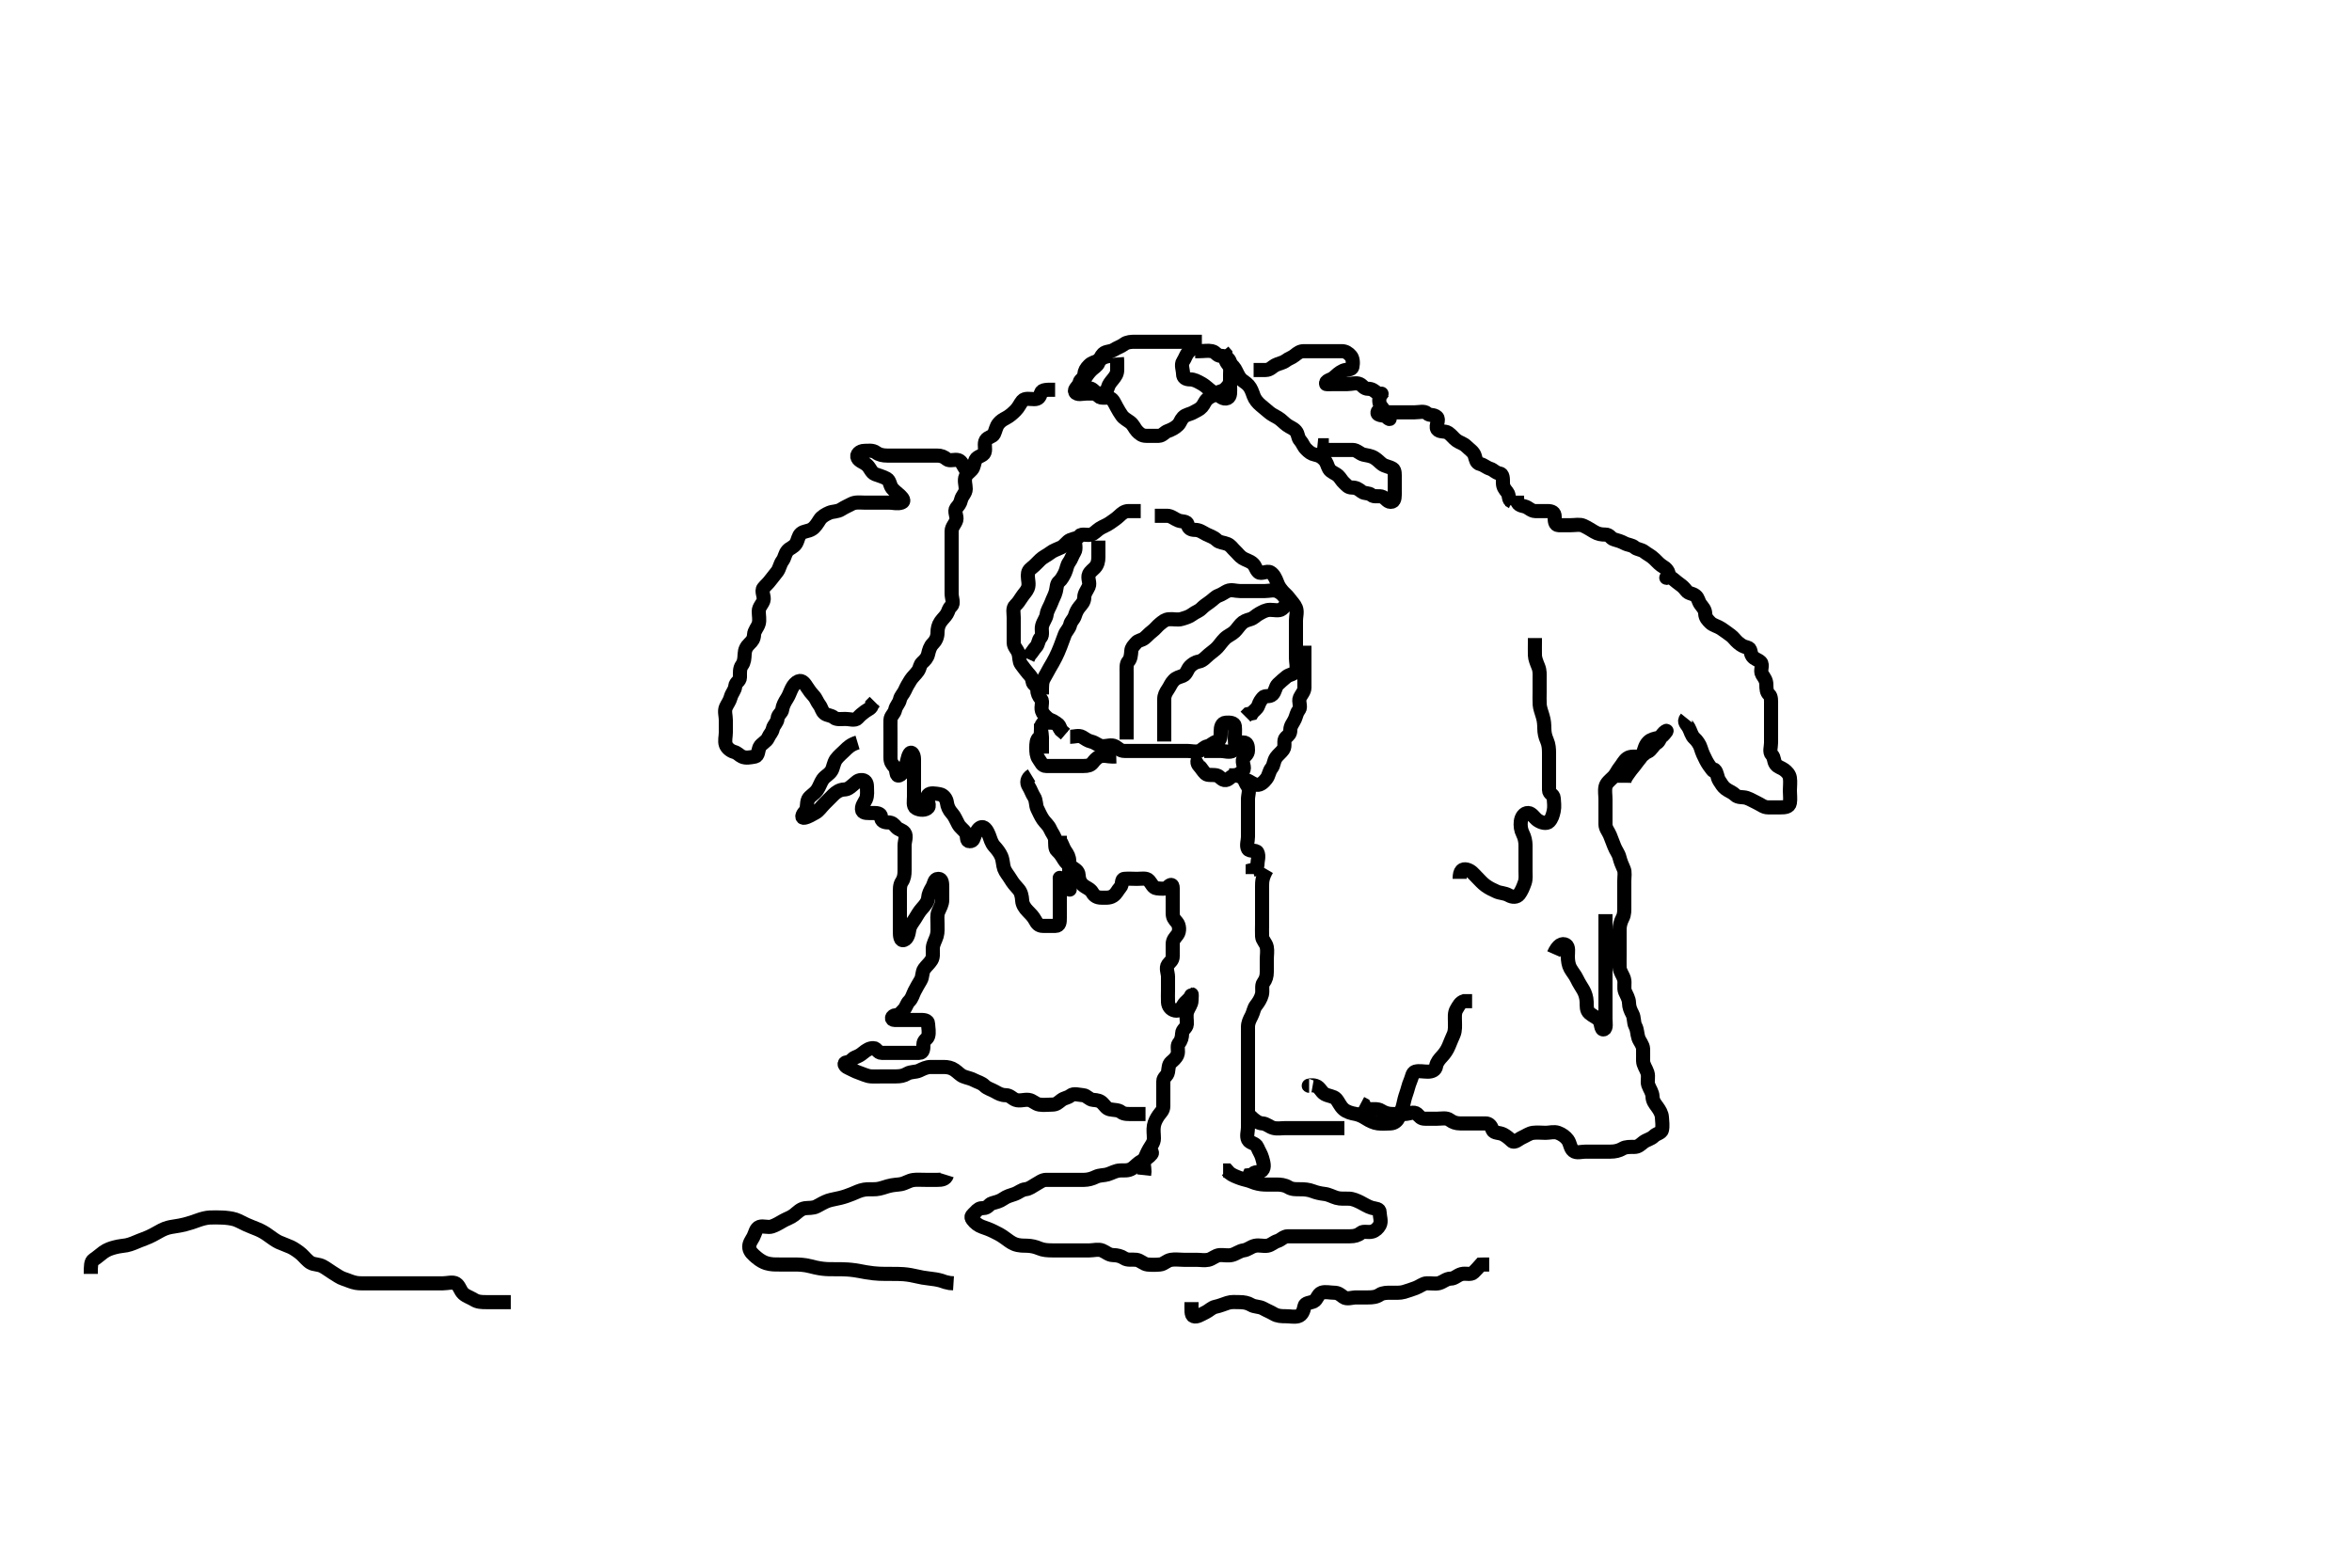 <svg width="500" height="333.333" xmlns="http://www.w3.org/2000/svg" xmlns:svg="http://www.w3.org/2000/svg" xmlns:xlink="http://www.w3.org/1999/xlink">
 <!-- Created with SVG-edit - http://svg-edit.googlecode.com/ -->
 <g display="inline" class="layer">
  <title>Layer 1</title>
  <path t="0,311,337,352,358,367,383,390,406,414,447,503,510,536,544,558,591,671,687,719,743,759,759,774,774,786,792,801,809,809,825,833,848,873,1057,1081,1105,1128,1188,1208,1216,1233,1248,1256,1272,1280,1305,1539,1603,1635,1659,1683,1787,1819,1836,1875,1907,1939,1963,1970,1979,2004,2010,2043,2083,2115,2155,2171,2211,2243,2299,2365,2396,2413,2453,2541,2589,2653,2741,2748,2773,2813,2820,2837,2854,2870,2892" d="M242.5,108.667C241.621,108.667 240.784,108.656 239.889,108.667C239.021,108.677 238.431,109.222 237.925,109.703C237.309,110.288 236.648,110.702 236,111.167C235.245,111.709 234.531,111.895 233.784,112.383C233.08,112.842 232.578,113.484 231.925,113.667C231.106,113.896 229.952,113.407 229.5,113.951C229.03,114.516 228.382,114.46 227.5,114.833C226.859,115.105 226.28,116.062 225.613,116.383C224.745,116.8 223.912,117.049 223.279,117.545C222.536,118.126 221.798,118.396 221.147,119.019C220.461,119.677 220.048,120.168 219.415,120.667C218.712,121.22 218.5,121.581 218.5,122.383C218.5,123.314 218.848,124.239 218.489,125.092C218.18,125.827 217.662,126.246 217.216,126.951C216.716,127.74 216.354,128.257 215.853,128.724C215.198,129.333 215.5,130.383 215.5,131.241C215.5,132.167 215.5,133.092 215.5,133.951C215.5,134.888 215.5,135.752 215.5,136.662C215.5,137.545 216.238,138.05 216.5,138.888C216.782,139.79 216.601,140.599 217.075,141.241C217.603,141.956 218.07,142.578 218.5,143.092C218.932,143.609 219.401,143.956 219.5,144.888C219.584,145.68 220.5,145.688 220.5,146.581C220.5,147.383 220.785,148.014 221.333,148.667C221.763,149.179 221.22,150.285 221.5,151.167C221.685,151.75 222.115,152.181 222.667,152.667C223.294,153.22 223.714,153.092 224.378,153.667C224.928,154.142 225.147,154.667 225.5,155.241L226,155.667L226.5,156.092" id="svg_1" stroke-width="3" stroke="#000" fill="none"/>
  <path t="3631,4081,4097,4121,4153,4217,4257,4297,4354,4401,4441,4539,4611,4715" d="M225.5,155.667C225.443,154.019 224.667,153.667 223.853,153.667C222.925,153.667 221.782,153.476 221.5,154.019C221.071,154.846 221.5,155.833 221.5,156.724C221.5,157.609 221.5,158.5 221.5,159.314L221.5,160.241" id="svg_2" stroke-width="3" stroke="#000" fill="none"/>
  <path t="5927,6279,6326,6367,6374,6390,6414,6422,6430,6446,6454,6471,6494,6510,6601,6953,6960,6970,6976,6984,6992,7000,7008,7017,7032,7048,7072,7129,7161,7203,7226,7274,7323,7355,7394,7418,7459,7466,7483,7531,7538,7602,7643,7715,7787,7827,7925,7973,7980,8013,8052,8101,8141,8365,8372,8404,8428,8454,8476,8500,8549,8590" d="M227.5,156.667C228.378,156.667 229.332,156.27 230.075,156.703C230.767,157.106 231.17,157.488 232.021,157.688C232.954,157.906 233.553,158.664 234.5,158.667C235.333,158.669 236.332,158.27 237.075,158.703C237.767,159.106 238.147,159.667 239.021,159.667C239.9,159.667 240.8,159.667 241.7,159.667C242.6,159.667 243.5,159.667 244.379,159.667C245.204,159.667 246.143,159.667 247,159.667C247.925,159.667 248.784,159.667 249.721,159.667C250.585,159.667 251.501,159.667 252.378,159.667C253.216,159.667 254.2,159.961 255,159.667C255.616,159.44 255.875,158.862 256.721,158.667C257.504,158.486 257.808,157.878 258.721,157.667C259.504,157.486 259.5,156.445 259.5,155.5C259.5,154.646 259.715,153.728 260.557,153.667C261.441,153.603 262.416,153.652 262.5,154.383C262.598,155.236 262.5,156.167 262.5,157.092C262.5,157.951 262.814,159.162 262.147,159.609C261.424,160.095 260.333,159.667 259.479,159.667C258.585,159.667 257.784,159.667 256.853,159.667L256,159.667" id="svg_3" stroke-width="3" stroke="#000" fill="none"/>
  <path t="9825,10010,10026,10050,10075,10090,10098,10113,10122,10138,10146,10162,10188,10210,10227,10242,10258,10266,10282,10298,10331,10338,10893,10900,10917,10924,10931,10956,10981,10988,11005,11011,11027,11038,11053,11070,11076,11092,11100,11116,11124,11148,11229,11236,11254,11276,11276,11292,11391,11430,11463,11543,11614,11726,11766,11774,11806,11814,11846,11871,11927,11985,12008,12040,12072,12113,12160,12208,12232,12264,12289,12305,12338,12360,12370,12408,12416,12473,12496,12536,12577,12610,12626,12666,12674,12697,12722,12746,12763,12788,12810,12826,12842,12874,12898,12922,12939,12978,13002,13059,13082,13097,13106,13146,13194,13202,13267,13332,13364,13397,13404,13413,13428,13501,13548,13564,13572,13580,13589,13596,13605,13622,13636,13685,13716" d="M247.5,157.667C247.5,155.833 247.5,155.019 247.5,154.092C247.5,153.167 247.5,152.309 247.5,151.371C247.5,150.5 247.5,149.614 247.5,148.667C247.5,147.833 247.814,147.276 248.333,146.5C248.806,145.794 248.926,145.28 249.521,144.667C250.137,144.031 250.654,144.014 251.495,143.667C252.25,143.355 252.426,142.243 253,141.688C253.451,141.251 254.013,140.812 254.857,140.662C255.73,140.508 256.365,139.697 257,139.167C257.674,138.604 258.285,138.202 258.784,137.665C259.329,137.078 259.721,136.445 260.379,135.788C261,135.167 261.867,134.873 262.443,134.314C262.969,133.804 263.32,133.218 263.853,132.662C264.366,132.127 264.889,131.922 265.784,131.665C266.554,131.444 266.935,130.894 267.667,130.5C268.351,130.132 269.075,129.667 270,129.667C270.853,129.667 271.931,129.966 272.5,129.5C273.159,128.96 273.79,128.372 273.443,127.609C273.097,126.85 272.417,126.089 271.536,125.703C270.739,125.353 269.853,125.667 268.925,125.667C268,125.667 267.147,125.667 266.216,125.667C265.333,125.667 264.443,125.667 263.557,125.667C262.667,125.667 261.772,125.288 260.925,125.667C260.314,125.941 259.868,126.347 259,126.667C258.376,126.896 257.851,127.527 257.147,128.019C256.422,128.528 255.954,128.848 255.415,129.383C254.792,130 254.23,130.074 253.489,130.631C252.795,131.152 252.059,131.354 251.204,131.609C250.316,131.875 249.41,131.576 248.495,131.667C247.654,131.75 247.287,132.113 246.585,132.667C246.008,133.123 245.594,133.735 244.925,134.241C244.266,134.74 243.946,135.158 243.333,135.667C242.692,136.199 242.005,136.089 241.5,136.703C240.924,137.403 240.561,137.659 240.5,138.383C240.422,139.311 240.382,140.064 239.853,140.662C239.403,141.17 239.5,142.092 239.5,143.019C239.5,143.952 239.5,144.766 239.5,145.692C239.5,146.609 239.5,147.5 239.5,148.314C239.5,149.188 239.5,150.067 239.5,150.967C239.5,151.867 239.5,152.766 239.5,153.692C239.5,154.614 239.5,155.5 239.5,156.314L239.5,157.241" id="svg_4" stroke-width="3" stroke="#000" fill="none"/>
  <path t="15307,15498,15506,15523,15529,15538,15538,15556,15577,15587,15602,15618,15626,15633,15642,15650,15658,15665,15682,15690,15730,15738,15772,15778,15794,15810,15818,15922,15938,15962,15969,15986,16013,16038,16051,16076,16124,16132,16164,16412,16428,16444,16460,16476" d="M221.5,147.667C221.5,145.833 221.47,145.003 221.925,144.231C222.387,143.448 222.751,142.722 223.147,142.024C223.605,141.218 224.03,140.557 224.415,139.752C224.762,139.025 225.1,138.318 225.415,137.468C225.718,136.651 226.027,135.859 226.333,135C226.62,134.195 227.32,133.671 227.5,132.833C227.671,132.038 228.261,131.716 228.499,130.951C228.753,130.13 229.047,129.563 229.5,129.019C229.944,128.486 230.499,127.951 230.5,127.019C230.501,126.167 231.059,125.572 231.443,124.719C231.807,123.91 231.111,122.934 231.5,122.092C231.775,121.496 232.353,121.141 232.784,120.665C233.322,120.071 233.5,119.314 233.5,118.445C233.5,117.583 233.5,116.667 233.5,115.788L233.5,114.951" id="svg_5" stroke-width="3" stroke="#000" fill="none"/>
  <path t="17310,17600,17616,17631,17647,17656,17663,17672,17680,17689,17696,17736,17800,17880,17912,17920,17928,17928,17937,17944,17951,17960,17960,17968,17976,17984,18000,18008,18024,18047,18066,18081,18097,18114,18163" d="M228.5,114.667C228.5,115.688 228.839,116.698 228.415,117.383C227.919,118.182 227.756,118.892 227.279,119.545C226.768,120.244 226.794,120.946 226.415,121.751C226.076,122.471 225.621,123.28 225.147,123.667C224.6,124.114 224.67,124.913 224.464,125.728C224.246,126.591 223.841,127.203 223.5,128.146C223.197,128.986 222.609,129.765 222.5,130.667C222.404,131.465 221.794,132.088 221.536,133.067C221.307,133.933 221.77,135.004 221.216,135.581C220.677,136.143 220.812,136.939 220.216,137.581C219.686,138.152 219.443,138.724 218.853,139.314L218.489,140.092" id="svg_6" stroke-width="3" stroke="#000" fill="none"/>
  <path t="19590,19878,19902,19934,19941,19950,19965,19982,20014,20110,20448,20464,20473,20489,20505,20511,20521,20528,20551,20552,20584,20632,20639,20656,20673,20679,20695,20706,20729,20802,20818,20825,20841,20858,20865,20873,21002,21018,21082,21114,21121,21139,21155,21161,21177,21186,21210,21218,21226,21290,21369,21410,21426,21434,21441,21458,21466,21483,21516,21588,21620,21668,21708,21732,21757,21804,21828,21836,21892,21908,21940,21964,21989,22005,22078,22142,22157,22190,22222,22229,22342,22398,22808,22808" d="M245.5,109.667C246.378,109.667 247.216,109.656 248.111,109.667C249,109.677 249.609,110.319 250.5,110.667C251.319,110.986 252.356,110.717 252.5,111.581C252.632,112.372 253.204,112.667 254.064,112.667C255,112.667 255.625,113.168 256.416,113.581C257.126,113.952 257.984,114.161 258.667,114.833C259.22,115.378 260.141,115.347 260.925,115.677C261.66,115.987 262.02,116.644 262.511,117.092C263.1,117.63 263.474,118.232 264.147,118.662C264.813,119.088 265.778,119.286 266.379,119.888C266.946,120.458 266.881,120.951 267.504,121.609C268.054,122.19 269.331,121.269 270.075,121.703C270.767,122.106 271.166,122.957 271.5,123.833C271.796,124.61 271.964,124.862 272.5,125.545C272.96,126.131 273.581,126.552 274.075,127.241C274.592,127.964 275.182,128.478 275.489,129.241C275.835,130.1 275.5,131.019 275.5,131.951C275.5,132.833 275.5,133.766 275.5,134.614C275.5,135.5 275.5,136.314 275.5,137.241C275.5,138.167 275.5,139.019 275.5,139.951C275.5,140.833 275.819,141.783 275.5,142.609C275.192,143.406 274.069,143.401 273.5,143.888C272.89,144.41 272.279,144.888 271.667,145.5C271.075,146.092 271.144,147.021 270.496,147.667C269.876,148.283 268.964,147.781 268.5,148.314C268.057,148.822 267.778,149.215 267.496,150.019C267.231,150.773 266.5,151.092 266.147,151.667L265.333,151.833L264.784,152.383" id="svg_7" stroke-width="3" stroke="#000" fill="none"/>
  <path t="25941,26318,26368,26381,26397,26430,26470,26494,26509,26518,26566,26573,26607,26638,26662,26840,26871,26904,26952,26991,27040,27112,27176,27200,27240,27247,27287,27328,27408,27506,27602,27722,27898,28018" d="M236.5,75.667C234.853,75.667 234.281,76.205 233.443,76.667C232.698,77.077 232.154,77.056 231.521,77.688C230.888,78.319 230.584,78.821 230.5,79.646C230.409,80.541 229.658,80.625 229.5,81.314C229.292,82.218 228.287,82.682 228.557,83.314C228.892,84.098 230.147,83.667 231.075,83.667C231.925,83.667 232.853,83.667 233.784,83.667C234.667,83.667 235.247,83.352 235.5,82.445C235.716,81.672 236.096,81.278 236.585,80.667C237.133,79.982 237.5,79.5 237.5,78.631L237.5,77.752L237.5,76.833L237.443,76.019" id="svg_8" stroke-width="3" stroke="#000" fill="none"/>
  <path t="29165,29423,29431,29447,29463,29479,29528,29551,29567,29655,29720,29752,29776,29791,29815,29823,29840,29857,29873,29903,29928,29968,29968,30016,30082,30089,30107,30123,30129,30145,30161,30177,30193,30217,30265,30282,30307,30338,30353,30369,30386,30417,30458,30618" d="M254.5,73.667C253.667,73.833 253.184,74.248 252.622,74.888C252.045,75.543 251.974,76.152 251.5,76.833C251.003,77.547 251.5,78.609 251.5,79.5C251.5,80.314 252.075,80.667 253,80.667C253.853,80.667 254.575,81.083 255.333,81.5C255.999,81.866 256.427,82.24 256.925,82.667C257.437,83.105 257.872,83.414 258.667,83.833C259.354,84.196 260.072,85.015 260.925,84.656C261.66,84.347 261.5,83.241 261.5,82.309C261.5,81.468 261.5,80.5 261.5,79.631C261.5,78.751 261.702,77.808 261.5,77.019C261.281,76.16 260.443,75.667 259.536,75.667C258.667,75.667 258.497,74.847 257.621,74.667C256.801,74.498 255.925,74.667 255,74.667L254.075,74.667" id="svg_9" stroke-width="3" stroke="#000" fill="none"/>
  <path t="31526,31702,31717,31725,31741,31806,31837,31861,31877,31917,31968,32016,32048,32080,32111,32135,32192,32239,32257,32279,32287,32296,32311,32335,32360,32464,32479,32519,32543,32551,32567,32575,32590,32599,32616,32625,32825,32849,32874,32922,32978,33002,33452,33492,33691,34198,34246,34357,34365,34391,34407,34413,34429,34445,34453,34469,34477,34493,34500,34671,34735,34775,34816,34863,34911,34943,34983,35040,35087,35119,35159,35183,35207,35224,35257,35313,35321,35369,35392,35401,35425,35465,35473,35729,35745,35802,35851,35859,35899,35964,36027,36067,36123,36163,36195,36211,36251,36299,36325" d="M255.5,72.667C253.853,72.667 252.979,72.667 252.111,72.667C251.147,72.667 250.279,72.667 249.333,72.667C248.479,72.667 247.585,72.667 246.784,72.667C245.853,72.667 244.925,72.667 244.075,72.667C243.147,72.667 242.279,72.667 241.333,72.667C240.479,72.667 239.619,72.709 239,73.167C238.253,73.72 237.538,73.904 236.784,74.383C236.08,74.83 235.075,74.677 234.511,75.241C234.075,75.677 233.82,76.298 233.5,77.167C233.27,77.79 232.481,78.209 232,78.688C231.476,79.209 230.964,79.884 230.511,80.692C230.078,81.463 228.857,82.021 229.505,82.667C230.124,83.284 231.347,82.245 232.075,82.703C232.84,83.184 233.083,83.765 233.536,84.241C234.088,84.822 235.132,84.347 236,84.667C236.616,84.893 236.927,85.733 237.378,86.545C237.762,87.235 238.074,87.795 238.5,88.383C238.929,88.975 239.619,89.306 240.216,89.752C240.969,90.316 241.184,91.102 241.721,91.667C242.275,92.249 242.784,92.667 243.667,92.667C244.536,92.667 245.443,92.698 246.333,92.667C247.149,92.638 247.535,91.918 248.216,91.667C248.992,91.38 249.792,91 250.415,90.383C250.954,89.848 250.912,89.404 251.501,88.752C252.062,88.132 252.964,88.111 253.721,87.666C254.414,87.26 254.978,87.102 255.5,86.5C256.044,85.872 256.038,85.424 256.667,84.833C257.278,84.259 257.877,84.195 258.557,83.671C259.259,83.131 259.919,83.28 260.5,82.688C261.098,82.078 261.5,81.656 261.5,80.752C261.5,79.951 261.79,78.968 261.5,78.167C261.274,77.542 260.511,77.092 260.5,76.167L260.489,75.241L260,74.688" id="svg_10" stroke-width="3" stroke="#000" fill="none"/>
  <path t="38235,38563,38579,38587,38611,38635,38642,38659,38682,38698,38731,38738,38762,38803,38810,38843,38931,38947,38971,38987,38995,39010,39011,39027,39035,39050,39083,39141,39213,39237,39252,39261,39276,39293,39405,39461,39485,39500,39516,39525,39542,39558,39581,39597,39717,39733,39871,39887,39911,39967,40063,40111,40151,40167,40182,40191,40224,40295,40343,40505,40641,40681,40785,40913,40969,41017,41057,41074,41088,41129,41153,41209,41259,41307,41324,41347,41363,41395,41427,41434,41467,41515,41587,41635,41675,41724,41755,41829,41917,41981,42021,42317,42324,42341" d="M260.5,76.667C261.5,77.314 262.08,77.699 262.499,78.383C262.931,79.089 263.23,80.004 263.784,80.581C264.323,81.144 264.833,81.295 265.415,81.951C265.958,82.564 266.216,83.383 266.5,84.167C266.784,84.951 267.365,85.636 268,86.167C268.674,86.729 269.221,87.199 269.784,87.667C270.361,88.145 270.937,88.409 271.667,88.833C272.338,89.224 272.897,89.883 273.584,90.383C274.294,90.9 274.947,91.03 275.479,91.667C276.043,92.341 275.825,93.019 276.415,93.668C276.908,94.212 277.067,94.902 277.667,95.5C278.274,96.106 278.73,96.496 279.557,96.667C280.39,96.839 280.924,97.121 281.496,97.724C282.12,98.382 282.101,98.92 282.521,99.688C282.897,100.375 283.898,100.619 284.479,101.167C284.967,101.626 285.21,102.212 285.721,102.667C286.317,103.195 286.536,103.661 287.443,103.667C288.333,103.672 288.798,103.992 289.5,104.545C290.071,104.994 291.036,104.76 291.536,105.241C292.113,105.797 293.172,105.275 294,105.688C294.715,106.044 295.035,106.918 295.925,106.667C296.574,106.483 296.5,105.383 296.5,104.5C296.5,103.631 296.5,102.724 296.5,101.833C296.5,101.019 296.587,99.982 296.075,99.667C295.305,99.192 294.457,99.179 293.784,98.667C293.222,98.238 292.92,97.83 292.216,97.383C291.43,96.883 290.645,96.854 289.853,96.667C289.085,96.485 288.443,95.667 287.557,95.667C286.667,95.667 285.853,95.667 284.925,95.667C284,95.667 283.147,95.667 282.216,95.667L281.5,95.5L281.585,94.668L282.489,94.667" id="svg_11" stroke-width="3" stroke="#000" fill="none"/>
  <path t="44259,44893,44916,44959,45007,45014,45030,45063,45070,45102,45118,45134,45142,45159,45175,45319,45334,45343,45343,45350,45359,45366,45376,45376,45382,45392,45408,45415,45447,45519,45641,45658,45672,45680,45680,45696,45705,45720,45745,45762,45873,45889,45904,45921,45928,45944,45960,45976,46000,46025,46048,46097,46177,46201,46208,46242,46435,46499,46523,46555,46570,46578,46594,46627,46634,46723,46730,46739,46739,47134,47143,47148,47156,47156,47165,47173,47180,47196,47205,47293,47308,47325,47341,47358,47372,47406,47453,47533,47559,47580,47598,47609,47622,47638,47654,47662,47694,47702,47735,47879,47999,48014,48039,48046,48054,48070,48078,48094,48199,49813,49837,49860,49884,49916,49943,49972,50037,50085,50198" d="M266.5,78.667C267.379,78.667 268.216,78.676 269.075,78.667C270,78.656 270.475,77.984 271.075,77.667C271.83,77.267 272.671,77.205 273.379,76.667C273.971,76.215 274.589,76.085 275.216,75.581C275.922,75.015 276.379,74.667 277.216,74.667C278.042,74.667 278.984,74.667 279.847,74.667C280.743,74.667 281.7,74.667 282.6,74.667C283.5,74.667 284.3,74.667 285.2,74.667C286.064,74.667 286.618,75.064 287.147,75.662C287.597,76.17 287.69,77.112 287.5,78.019C287.355,78.711 286.223,78.499 285.5,78.833C284.682,79.212 284.103,79.785 283.504,80.314C282.997,80.763 281.673,80.899 281.925,81.656C281.949,81.728 282.925,81.667 283.784,81.667C284.721,81.667 285.584,81.667 286.475,81.667C287.379,81.667 288.295,81.306 289.075,81.667C289.671,81.942 289.925,82.667 290.853,82.667C291.721,82.667 292.147,83.098 292.784,83.581C293.534,84.15 294.185,83.251 293.621,83.888C293.044,84.542 293.092,85.888 293.667,86.5C294.254,87.126 294.145,87.785 294.667,88.5C295.145,89.155 295.783,89.316 295.215,88.751C294.598,88.137 292.69,88.567 292.833,87.667C292.97,86.811 294.6,87.667 295.5,87.667C296.3,87.667 297.2,87.667 298.1,87.667C298.979,87.667 299.936,87.667 300.796,87.667C301.721,87.667 302.773,87.33 303.379,87.888C303.989,88.45 304.783,88.05 305.443,88.671C306.081,89.272 305.103,90.499 305.536,91.241C305.939,91.934 307.203,91.572 307.853,92.019C308.635,92.559 308.991,93.184 309.667,93.667C310.362,94.163 311.075,94.241 311.784,94.951C312.415,95.581 313.238,96.05 313.5,96.888C313.758,97.713 313.803,98.465 314.667,98.667C315.447,98.849 315.963,99.414 316.784,99.668C317.549,99.905 317.863,100.528 318.784,100.667C319.525,100.779 319.5,101.752 319.5,102.646C319.5,103.545 319.869,103.981 320.415,104.668C320.935,105.323 320.557,106.314 321.379,106.667L321.5,107.383" id="svg_12" stroke-width="3" stroke="#000" fill="none"/>
  <path t="51700,51811,51818,51818,51826,51826,51835,51835,51845,51845,51850,51861,51866,51866,51882,51898,52075,52162,52485,52492,52500,52516,52525,52589,52653,52677,52677,52700,52716,52732,52797,52812,52828,52836,52844,52868,52903,53014,53119,53214,53278,53319,53358,53382,53397,53422,53446,53470,53494,53519,53535,53617,53657,53688,53737,53752,53776,53792,53800,53810,53816,53826,53826,53832,53841,53841,53848,53856,53856,53864,53880,53904,54283,54306,54314,54322,54347,54363,54370,54378,54394,54410,54434,54466,54515,54538,54554,54562,54578,54586,54635,54674,54690,54698,54714,54722,54730,54738,54771,54786,54835,54853,55180,55188,55204,55219,55260,55284,55309,55325,55348,55365,55429,55452,55468,55484,55510,55527,55614,55710,55767,55782,55791,55798,55806,55814,55814,55822,55838,55846,55854,55862,55886,55894,55909,55927,55927,55954,55980,56020,56333,56340,56348,56348,56357,56372,56380,56388,56404,56428,56468,56500,56524,56620,56644,56660,56692,56748,56788,56821,56844,56860,56878,56886,56894,56910,56927,56944,57270,57359" d="M358.5,152.667C357.833,153.5 358.57,153.956 358.979,154.688C359.412,155.461 359.568,156.406 360.205,156.971C360.761,157.464 361.345,158.331 361.548,159.014C361.858,160.053 362.234,160.827 362.667,161.667C363.034,162.38 363.527,163.079 364,163.667C364.518,164.31 364.143,163.368 364.5,163.688C365.085,164.212 365.009,165.27 365.504,166.019C365.945,166.686 366.231,167.227 366.784,167.667C367.487,168.226 368.207,168.391 368.853,169.019C369.527,169.676 370.489,169.385 371.333,169.667C372.124,169.93 372.794,170.38 373.553,170.724C374.316,171.069 374.925,171.667 375.853,171.667C376.721,171.667 377.667,171.667 378.521,171.667C379.415,171.667 380.356,171.616 380.5,170.724C380.642,169.845 380.5,169.019 380.5,168.092C380.5,167.167 380.639,166.304 380.5,165.383C380.388,164.641 379.845,164.086 379.279,163.667C378.649,163.201 377.939,163.119 377.5,162.5C376.998,161.791 377.253,161.127 376.667,160.5C376.086,159.879 376.5,158.865 376.5,157.91C376.5,157.014 376.5,156.319 376.5,155.292C376.5,154.345 376.5,153.492 376.5,152.552C376.5,151.667 376.5,150.867 376.5,149.952C376.5,149.019 376.572,148.095 376.075,147.667C375.562,147.225 375.5,146.468 375.5,145.583C375.5,144.656 375.05,144.122 374.585,143.381C374.098,142.604 374.881,141.389 374.279,140.788C373.708,140.22 372.974,140.181 372.5,139.5C372.012,138.799 372.326,137.867 371.447,137.667C370.614,137.477 370.204,137.24 369.5,136.656C368.854,136.12 368.558,135.553 367.925,135.092C367.153,134.529 366.558,134.091 365.889,133.641C365.163,133.152 364.144,132.955 363.585,132.383C363.055,131.839 362.543,131.386 362.5,130.445C362.461,129.584 361.989,129.171 361.5,128.5C361.009,127.826 361.065,127.168 360.443,126.667C359.737,126.097 359.032,126.287 358.504,125.609C357.947,124.894 357.648,124.632 357,124.167C356.245,123.624 355.814,123.171 355.147,122.724C354.424,122.239 353.855,123.311 354.5,122.662C355.117,122.043 354.394,120.989 353.699,120.583C352.873,120.1 352.3,119.467 351.7,118.867C351.021,118.187 350.183,117.818 349.553,117.314C348.941,116.825 348.004,116.83 347.499,116.383C346.898,115.852 346.128,115.92 345.333,115.5C344.646,115.137 343.965,114.918 343.075,114.667C342.426,114.483 342.215,113.667 341.3,113.667C340.4,113.667 339.717,113.553 338.936,113.092C338.159,112.633 337.442,112.166 336.621,111.788C335.853,111.434 334.925,111.667 334,111.667C333.147,111.667 332.215,111.697 331.333,111.667C330.499,111.638 330.5,110.703 330.5,109.833C330.5,108.951 329.925,108.667 329,108.667C328.147,108.667 327.216,108.695 326.333,108.667C325.446,108.638 324.909,107.849 324.075,107.667C323.169,107.469 322.536,107.241 322.5,106.314L322.499,105.383" id="svg_13" stroke-width="3" stroke="#000" fill="none"/>
  <path t="532435,532750,532766,532774,532794,532810,532826,532834,532842,532846,532870,532870,532894,532906,532916,532946,532982,532999,533015,533034,533042,533086,533118,533186,533186,533230,533262,533290,533297,533334,533342,533366,533402,533410,533434,533462,533478,533494,533516,533522,533554,533562,533574,533590,533606,533625,533702,533718,533734,533745,533762,533786,533802,533822,533838,533866,533922,533934,533958,533982,534010,534026,534046,534054,534070,534124,534154,534222,534274,534910,534926,535210,535246,535262,535278,535305,535313,535346,535354,535366,535383,535422,535425,535450,535474,535483,535494,535510,535534,535542,535554,535562,535578,535578,535605,535622,535632,535646,535653,535665,535706,535722,535726,535742,535750,535758,535766,535774,535774,535783,535794,535801,535801,535810,535834,535845,535853,535870,535878,535894,535998,536015,536022,536025,536026,536034,536066,536074,536111,536126,536134,536141,536146,536154,536154,536163,536163,536170,536186,536194,536216,536222,536253,536266,536283,536290,536290,536306,536322,536358,536374,536385,536393,536394,536402,536410,536418,536418,536426,536434,536442,536446,536462,536470,536485,536516,536538,536554,536562,536569,536589,536634,536649,536658,536666,536666,536674,536684,536684,536686,536686,536694,536694,536701,536701,536709,536710,536718,536718,536726,536726,536733,536741,536741,536745,536762,536770,536778,536778,536793,536805,536846,536874,536922,537010,537026,537034,537042,537046,537054,537062,537062,537070,537078,537086,537086,537094,537101,537165,537183,537190,537198,537216,537234,537294,537310,537318,537325,537334,537342,537353,537353,537362,537362,537377,537386,537394,537405,537422" d="M224.3,82.867C222.653,82.867 221.527,82.806 221.304,83.514C221.027,84.399 220.8,84.867 219.864,84.867C219,84.867 217.887,84.589 217.357,85.219C216.814,85.866 216.584,86.583 215.875,87.292C215.243,87.924 214.629,88.466 213.875,88.867C213.279,89.183 212.769,89.467 212.3,90.033C211.745,90.703 211.666,91.52 211.3,92.292C211.026,92.871 209.992,92.921 209.584,93.583C209.109,94.353 209.602,95.344 209.296,96.219C209.031,96.973 207.77,96.977 207.385,97.781C207.038,98.508 207.108,99.259 206.584,99.865C206.121,100.401 205.575,100.696 205.3,101.292C204.911,102.134 205.309,103.152 205.3,103.966C205.29,104.888 204.519,105.366 204.3,106.292C204.103,107.128 203.801,107.414 203.3,108.033C202.763,108.698 203.514,109.81 203.3,110.583C203.079,111.38 202.3,112.033 202.3,112.924C202.3,113.831 202.3,114.7 202.3,115.514C202.3,116.441 202.3,117.367 202.3,118.219C202.3,119.151 202.3,120.033 202.3,120.924C202.3,121.831 202.3,122.7 202.3,123.514C202.3,124.441 202.3,125.367 202.3,126.219C202.3,127.151 202.853,128.297 202.243,128.867C201.58,129.486 201.716,129.814 201.3,130.514C200.924,131.148 200.434,131.517 199.947,132.219C199.455,132.93 199.3,133.7 199.3,134.514C199.3,135.441 198.947,136.219 198.3,136.867C197.725,137.441 197.496,138.242 197.3,139.088C197.119,139.87 196.632,140.361 196.079,140.867C195.491,141.404 195.622,142.005 195.133,142.7C194.631,143.414 194.001,143.927 193.584,144.583C193.137,145.286 192.741,145.962 192.357,146.814C191.993,147.624 191.49,147.925 191.3,148.781C191.126,149.568 190.47,150.096 190.3,150.919C190.127,151.757 189.329,152.222 189.3,153.067C189.27,153.966 189.3,154.867 189.3,155.667C189.3,156.581 189.3,157.513 189.3,158.351C189.3,159.214 189.3,160.22 189.3,161.088C189.3,162.033 189.602,162.432 190.179,163.088C190.754,163.742 190.349,165.157 191.179,164.867C191.944,164.599 192.136,163.52 192.521,162.767C192.911,162.003 192.866,161.098 193.336,160.292C193.74,159.6 194.3,160.441 194.3,161.387C194.3,162.267 194.3,163.167 194.3,164.067C194.3,164.967 194.3,165.752 194.3,166.692C194.3,167.383 194.3,168.42 194.3,169.387C194.3,170.256 194.032,171.428 194.725,171.831C195.528,172.297 196.799,172.319 197.3,171.7C197.824,171.052 196.667,169.85 197.3,169.033C197.71,168.505 198.886,168.731 199.725,168.867C200.619,169.011 201.197,169.856 201.299,170.667C201.399,171.461 201.744,172.259 202.4,172.967C202.95,173.56 203.241,174.397 203.725,175.267C204.131,175.995 204.871,176.438 205.3,177.088C205.758,177.782 205.299,178.849 206.133,178.867C207.016,178.886 206.941,178.169 207.321,177.387C207.676,176.657 208.128,175.938 208.725,175.867C209.399,175.786 209.949,176.811 210.247,177.577C210.545,178.34 210.73,179.236 211.4,179.967C211.895,180.507 212.557,181.325 212.864,182.077C213.256,183.038 213.176,183.88 213.467,184.7C213.719,185.412 214.397,186.19 214.8,186.867C215.297,187.702 215.822,188.325 216.499,189.067C217.032,189.651 217.245,190.504 217.304,191.515C217.351,192.3 217.848,193.08 218.467,193.7C219.085,194.319 219.639,194.888 220.016,195.581C220.449,196.377 220.8,196.867 221.725,196.867C222.584,196.867 223.521,196.877 224.385,196.867C225.279,196.856 225.3,196.065 225.3,195.167C225.3,194.267 225.3,193.346 225.3,192.383C225.3,191.692 225.3,190.624 225.3,189.767C225.3,188.867 225.3,188.067 225.3,187.167C225.3,186.224 225.183,186.42 225.584,187.152C226.017,187.943 226.499,188.321 227.133,188.867C227.64,189.303 227.3,189.292 227.3,188.431C227.3,187.467 227.3,186.567 227.3,185.668C227.3,184.814 227.302,183.867 227.3,183.109C227.298,182.218 226.971,181.673 226.421,180.867C226.012,180.266 225.8,179.387 225.3,178.645L225.3,177.7" id="svg_14" stroke-width="3" stroke="#000" fill="none"/>
  <path t="537887,537962,538006,538038,538066,538090,538105,538116,538122,538142,538166,538182,538186,538201,538226,538254,538314,538345,538381,538422,538485,538518,538533,538569,538578,538606,538654,538854,538878,538893,538915,538962" d="M221.3,153.867C221.3,155.514 221.347,156.494 220.875,156.867C220.345,157.284 220.3,158.088 220.3,159.033C220.3,159.867 220.342,160.748 220.8,161.367C221.353,162.114 221.521,162.867 222.384,162.867C223.289,162.867 224.179,162.867 225.016,162.867C225.875,162.867 226.8,162.867 227.725,162.867C228.584,162.867 229.521,162.867 230.385,162.867C231.289,162.867 231.853,162.723 232.3,162.151C232.735,161.593 233.129,161.142 233.725,160.867C234.567,160.478 235.521,160.867 236.467,160.867L237.3,160.846" id="svg_15" stroke-width="3" stroke="#000" fill="none"/>
  <path t="539703,539830,539854,539861,539873,539899,539906,539934,539982,540002,540018,540025,540045,540094,540102,540122,540138,540181,540199,540213,540226,540266,540282,540302,540318,540333,540342,540353,540353" d="M255.3,160.867C254.3,161.514 254.437,162.323 254.947,162.862C255.413,163.355 255.714,163.966 256.296,164.514C256.743,164.936 257.745,164.677 258.653,164.867C259.346,165.012 259.732,165.977 260.584,165.867C261.327,165.77 261.654,164.943 262.521,164.867C263.302,164.798 263.544,164.472 264.215,163.865C264.835,163.304 263.911,162.134 264.3,161.292C264.575,160.696 265.3,160.441 265.3,159.583C265.3,158.645 265.215,157.868 264.3,157.867L263.5,157.867" id="svg_16" stroke-width="3" stroke="#000" fill="none"/>
  <path t="540942,541062,541066,541074,541083,541100,541106,541114,541125,541134,541134,541158,541167,541174,541174,541183,541193,541201,541210,541218,541241,541253,541277,541294,541302,541306,541314,541329,541353,541362,541374,541383,541398,541405,541415,541425,541433,541441,541457,541482,541485,541494,541501,541509,541525,541542,541545,541562,541629,541665,541689,541722,541734,541750,541757,541773,541783,541974,542042,542889,542925,543498,543645,543662,543858,543893,543954,544038,544125,544166,544202,544217,544234,544253,544278,544293,544302,544314,544337,544367,544383,544389,544405,544421,544433,544441,544449,544457,544473,544493,544509,544525,544541,544577,544585,544594,544638,544653,544668,544673,544683,544698,544705,544793,544809,544825,544841,544853,544861,544869,544901,544913,544929,544945,544961,544983,545014,545021,545035,545057,545073,545082,545154,545185,545201,545229,545245,545261,545289,545305,545321,545341,545357,545418,545469,545485,545505,545514,545589,545605,545613,545625,545641,545667,545674,545682,545693,545702,545725,545733,545741,545753,545777,545829,545846" d="M219.3,164.867C218.3,165.477 218.198,166.43 218.653,167.162C219.164,167.985 219.364,168.736 219.8,169.387C220.348,170.206 220.139,171.215 220.521,171.967C220.879,172.67 221.189,173.463 221.736,174.267C222.199,174.947 222.899,175.451 223.279,176.346C223.616,177.138 224.257,177.779 224.3,178.571C224.351,179.508 224.227,180.44 224.725,180.867C225.237,181.305 225.699,181.952 226.133,182.7C226.519,183.365 227.042,183.824 227.725,184.292C228.499,184.822 229.257,185.148 229.3,186.088C229.339,186.95 229.592,187.652 230.247,188.219C230.879,188.766 231.789,188.998 232.215,189.783C232.605,190.502 233.215,190.867 234.133,190.867C234.911,190.867 235.876,190.988 236.595,190.514C237.403,189.982 237.547,189.327 238.133,188.7C238.714,188.079 238.292,186.928 239.016,186.867C239.944,186.788 240.8,186.867 241.725,186.867C242.653,186.867 243.717,186.612 244.243,187.219C244.84,187.909 245.119,188.783 245.875,188.867C246.794,188.969 247.829,189.11 248.3,188.583C248.799,188.024 249.3,187.924 249.3,188.831C249.3,189.7 249.3,190.583 249.3,191.441C249.3,192.367 249.3,193.219 249.3,194.151C249.3,195.088 249.615,195.451 250.179,196.088C250.756,196.742 250.825,198.047 250.3,198.745C249.852,199.341 249.3,199.831 249.3,200.7C249.3,201.514 249.3,202.477 249.3,203.346C249.3,204.219 248.745,204.485 248.3,205.088C247.779,205.795 248.3,206.892 248.3,207.668C248.3,208.7 248.3,209.514 248.3,210.441C248.3,211.292 248.257,212.22 248.3,213.088C248.343,213.954 248.895,214.687 249.8,214.867C250.636,215.033 251.12,214.504 251.584,213.668C251.991,212.934 252.909,212.521 253.215,211.668C253.458,210.989 253.3,211.867 253.3,212.745C253.3,213.583 252.682,214.209 252.385,215.065C252.094,215.906 252.348,216.879 252.3,217.781C252.257,218.586 251.329,218.87 251.3,219.745C251.273,220.582 251.108,221.259 250.584,221.865C250.121,222.401 250.62,223.508 250.289,224.292C249.979,225.027 249.404,225.46 248.947,225.867C248.397,226.357 248.442,227.1 248.3,227.952C248.156,228.817 247.3,229.033 247.3,229.903C247.3,230.781 247.3,231.7 247.3,232.514C247.3,233.441 247.301,234.292 247.3,235.219C247.299,236.151 246.711,236.545 246.3,237.151C245.848,237.818 245.444,238.545 245.3,239.367C245.14,240.278 245.3,241.152 245.3,242.065C245.3,242.951 244.753,243.535 244.357,244.219C243.89,245.027 243.63,245.669 243.321,246.367C242.946,247.213 243.3,248.151 243.3,249.088L243.215,249.867" id="svg_17" stroke-width="3" stroke="#000" fill="none"/>
  <path t="547106,547262,547286,547314,547373,547406,547413,547441,547533,547554,547569,547593,547629,547714,547773,547810,547841,547906,547929,547945,547973,548006,548193,548262,548306,548329,548341,548350,548367,548393,548409" d="M261.3,164.867C262.947,164.867 264.07,164.736 264.3,165.292C264.655,166.149 264.797,166.552 265.243,167.219C265.761,167.995 265.3,169.033 265.3,169.924C265.3,170.809 265.3,171.7 265.3,172.514C265.3,173.441 265.3,174.367 265.3,175.219C265.3,176.151 265.3,177.033 265.3,177.924C265.3,178.809 264.902,179.804 265.3,180.514C265.629,181.102 267.018,180.676 267.3,181.219C267.729,182.046 267.3,183.033 267.3,183.919L267.079,184.745L266.3,184.952L266.3,185.856" id="svg_18" stroke-width="3" stroke="#000" fill="none"/>
  <path t="549175,549229,549257,549265,549301,549309,549325,549335,549350,549353,549370,549370,549377,549385,549393,549409,549413,549429,549437,549453,549481,549505,549521,549565,549581,549625,549662,549669,549721,549745,549761,549773,549789,549813,549821,549834,549851,549881,549917,549941,549969,549985,550001,550013,550021,550029,550045" d="M262.3,164.867C263.947,164.867 264.244,165.626 264.947,165.862C265.827,166.157 266.341,166.765 267.179,166.867C268.014,166.968 268.722,166.217 269.215,165.583C269.777,164.857 269.742,164.039 270.325,163.303C270.862,162.625 270.701,161.874 271.3,161.033C271.698,160.476 272.335,160.014 272.8,159.367C273.342,158.611 272.734,157.444 273.336,156.867C273.991,156.239 274.3,156.033 274.3,155.219C274.3,154.292 274.93,153.702 275.279,152.887C275.616,152.102 275.626,151.569 276.178,150.867C276.628,150.296 275.96,149.14 276.321,148.367C276.674,147.609 277.3,147.033 277.3,146.219C277.3,145.292 277.3,144.441 277.3,143.514C277.3,142.583 277.3,141.7 277.3,140.831C277.3,139.919 277.3,139.162 277.3,138.224L277.3,137.292" id="svg_19" stroke-width="3" stroke="#000" fill="none"/>
  <path t="551142,551169,551185,551201,551237,551245,551253,551261,551269,551281,551289,551297,551313,551341,551367,551381,551389,551393,551418,551434,551441,551461,551477,551493,551501,551509,551513,551521,551529,551538,551545,551553,551569,551573,551581,551590,551597,551605,551613,551621,551629,551634,551650,551657,551667,551667,551673,551689,551701,551719,551725,551751,551753,551761,551761,551769,551785,551801,551809,551813,551829,551837,551845,551853,551862,551881,551889,551897,551913,551921,551934,552017,552041,552069,552093,552109,552153,552189,552205,552229,552369" d="M269.3,184.867C268.301,186.581 268.3,187.514 268.3,188.441C268.3,189.303 268.3,190.167 268.3,191.067C268.3,191.967 268.3,192.892 268.3,193.783C268.3,194.571 268.3,195.51 268.3,196.441C268.3,197.292 268.257,198.22 268.3,199.088C268.343,199.954 269.12,200.462 269.3,201.367C269.467,202.207 269.3,203.162 269.3,204.033C269.3,204.924 269.3,205.814 269.3,206.668C269.3,207.567 269.1,208.267 268.584,208.951C268.119,209.566 268.486,210.594 268.264,211.467C268.047,212.32 267.515,213.155 267.016,213.783C266.523,214.403 266.461,215.231 266.079,215.967C265.638,216.814 265.3,217.477 265.3,218.367C265.3,219.267 265.3,220.162 265.3,221.088C265.3,221.967 265.3,222.867 265.3,223.667C265.3,224.581 265.3,225.441 265.3,226.367C265.3,227.303 265.3,228.162 265.3,229.088C265.3,229.967 265.3,230.867 265.3,231.667C265.3,232.581 265.3,233.441 265.3,234.387C265.3,235.267 265.3,236.162 265.3,237.088C265.3,237.967 265.3,238.867 265.3,239.745C265.3,240.583 264.941,241.565 265.321,242.346C265.676,243.076 266.948,243.035 267.296,243.919C267.628,244.768 268.079,245.354 268.3,246.151C268.55,247.054 268.945,248.219 268.3,248.865C267.679,249.487 266.584,248.952 266.3,249.781L265.584,249.867L265.3,250.514" id="svg_20" stroke-width="3" stroke="#000" fill="none"/>
  <path t="553794,553849,553861,553921,553937,553937,553945,553953,553961,553970,553973,553981,553981,553989,553997,554005,554005,554013,554021,554029,554029,554034,554034,554051,554066,554081,554093,554118,554125,554141,554150,554153,554229,554245,554253,554261,554270,554281,554281,554289,554297,554297,554305,554313,554321,554334,554351,554366,554425,554451,554461,554476,554493,554508,554673,554681,554681,554689,554693,554693,554702,554702,554702,554709,554709,554719,554719,554725,554735,554735,554735,554741,554741,554750,554750,554752,554753,554761,554769,554769,554777,554777,554785,554793,554802,554809,554813,554821,554829,554837,554845,554861,554870,554873,554889,554897,554921,554929,554933,554942,554951,554981,554989,555002,555003,555009,555034,555049,555053,555069,555085,555101,555109,555113,555129,555145,555153,555161,555169,555173,555189,555197,555205,555213,555229,555229,555234,555241,555251,555266,555273,555281,555289,555293,555302,555321,555334,555351,555353,555385,555401,555421,555429,555445,555472,555497,555505,555529,555541,555557,555565,555573,555589,555593,555609,555625,555641,555661,555669,555702,555713,555729,555737,555753,555761,555769,555773,555781,555789,555789,555797,555797,555805,555813,555822,555822,555829,555829,555835,555841,555841,555849,555857,555865,555872,555873,555881,555893,555902,555909,555909,555921,555925,555925,555935,555935,555941,555949,555953,555953,555961,555969,555985,556009" d="M243.3,243.867C244.357,244.514 245.181,244.902 244.8,245.367C244.202,246.096 243.582,246.483 242.7,246.892C241.897,247.264 241.326,248.019 240.689,248.441C239.859,248.991 238.978,248.833 238.161,248.867C237.129,248.909 236.474,249.388 235.467,249.7C234.729,249.928 233.779,249.841 232.995,250.219C232.107,250.649 231.3,250.856 230.467,250.867C229.587,250.878 228.653,250.867 227.8,250.867C226.875,250.867 225.947,250.867 225.079,250.867C224.216,250.867 223.3,250.867 222.421,250.867C221.584,250.867 220.952,251.408 220.133,251.867C219.434,252.258 218.859,252.768 218.005,252.867C217.123,252.969 216.611,253.556 215.664,253.892C214.83,254.188 214.093,254.331 213.217,254.951C212.532,255.435 211.702,255.627 210.875,255.867C210.227,256.054 210.016,256.867 209.079,256.867C208.215,256.867 207.901,257.12 207.3,257.781C206.815,258.315 206.194,258.583 206.736,259.303C207.301,260.053 207.977,260.568 208.821,260.867C209.604,261.144 210.324,261.381 211.3,261.867C212.092,262.261 212.668,262.531 213.547,263.167C214.204,263.641 214.927,264.22 215.647,264.509C216.656,264.914 217.634,264.851 218.305,264.871C219.296,264.901 220.146,265.112 220.915,265.441C221.774,265.809 222.704,265.864 223.699,265.867C224.464,265.868 225.415,265.867 226.3,265.867C227.057,265.867 227.953,265.867 228.816,265.867C229.779,265.867 230.7,265.867 231.6,265.867C232.5,265.867 233.464,265.554 234.3,265.888C235.066,266.193 235.699,266.849 236.595,266.867C237.521,266.885 238.283,267.075 238.947,267.514C239.733,268.033 240.697,267.75 241.585,267.868C242.422,267.98 243.12,268.783 243.911,268.867C244.774,268.958 245.661,268.955 246.595,268.867C247.478,268.783 247.958,268.051 248.943,267.871C249.786,267.717 250.736,267.867 251.595,267.867C252.521,267.867 253.385,267.867 254.3,267.867C255.179,267.867 256.035,268.047 256.875,267.867C257.714,267.686 258.394,266.928 259.3,266.867C260.1,266.813 261.042,267.052 261.911,266.831C262.764,266.614 263.502,265.984 264.353,265.867C265.306,265.735 265.838,265.106 266.8,264.888C267.678,264.689 268.61,265.024 269.467,264.867C270.255,264.722 270.774,264.117 271.595,263.862C272.359,263.625 272.875,262.872 273.8,262.867C274.653,262.862 275.585,262.867 276.499,262.867C277.336,262.867 278.243,262.867 279.133,262.867C279.947,262.867 280.875,262.867 281.8,262.867C282.657,262.867 283.595,262.867 284.467,262.867C285.336,262.867 286.247,262.867 287.004,262.867C287.943,262.867 288.692,262.675 289.299,262.151C289.834,261.688 290.834,262.117 291.725,261.867C292.378,261.684 292.975,261.127 293.3,260.514C293.737,259.691 293.302,258.7 293.3,257.841C293.298,256.924 292.464,257.062 291.6,256.81C290.722,256.553 289.96,256.015 289.2,255.645C288.496,255.303 287.649,254.897 286.784,254.868C285.821,254.836 284.976,254.945 284.133,254.7C283.272,254.449 282.476,253.971 281.604,253.871C280.669,253.764 279.823,253.565 279.125,253.292C278.196,252.928 277.279,252.867 276.439,252.867C275.467,252.867 274.672,252.902 273.911,252.441C273.084,251.94 272.2,251.867 271.3,251.867C270.5,251.867 269.664,251.892 268.815,251.865C267.894,251.837 266.893,251.606 266.172,251.292C265.308,250.915 264.526,250.845 263.647,250.514C262.941,250.248 261.947,249.892 261.321,249.367L260.875,248.867L260.016,248.867" id="svg_22" stroke-width="3" stroke="#000" fill="none"/>
  <path t="557410,557485,557500,557569,557569,557573,557581,557581,557597,557597,557605,557605,557613,557621,557621,557629,557629,557634,557641,557650,557650,557657,557665,557681,557688,557709,557725,557734,557749,557753,557761,557777,557785,557793,557802,557809,557812,557813,557821,557829,557845,557861,557870,557873,557888,557897,557905,557913,557921,557929,557934,557941,557950,557950,557957,557965,557973,557973,557981,557993,558002,558002,558009,558009,558034,558040,558050,558050,558060,558076,558085,558102,558108,558112,558129,558136,558145,558153,558161,558172,558181,558189,558204,558221" d="M253.3,276.867C253.3,278.514 253.168,279.651 253.743,279.866C254.439,280.127 255.36,279.483 256.3,279.033C256.983,278.706 257.629,278.012 258.342,277.867C259.295,277.672 260.035,277.328 260.967,277.033C261.843,276.756 262.521,276.867 263.5,276.867C264.428,276.867 265.272,277.028 265.947,277.441C266.718,277.914 267.719,277.758 268.538,278.219C269.365,278.685 270.013,278.91 270.779,279.367C271.593,279.852 272.467,279.867 273.353,279.867C274.247,279.867 275.128,280.078 275.943,279.867C276.81,279.641 277.133,278.655 277.3,277.767C277.45,276.971 278.466,277.077 279.3,276.7C279.954,276.404 280.166,275.147 280.947,274.871C281.751,274.587 282.736,274.867 283.6,274.867C284.499,274.867 284.948,275.297 285.585,275.781C286.317,276.337 287.4,275.867 288.3,275.867C289.133,275.867 290.004,275.867 290.821,275.867C291.783,275.866 292.58,275.795 293.315,275.292C293.938,274.865 294.953,274.867 295.647,274.867C296.653,274.867 297.607,274.95 298.467,274.7C299.328,274.449 300.166,274.15 300.938,273.871C301.791,273.563 302.497,272.909 303.3,272.867C304.099,272.824 305.158,273.027 305.911,272.831C306.753,272.611 307.467,271.867 308.4,271.867C309.243,271.867 309.74,271.161 310.7,270.903C311.57,270.669 312.663,271.119 313.215,270.583C313.773,270.04 314.247,269.514 314.8,268.888L315.653,268.867L316.584,268.867" id="svg_23" stroke-width="3" stroke="#000" fill="none"/>
  <path t="559097,559129,559140,559149,559149,559156,559165,559173,559181,559181,559188,559188,559192,559192,559193,559201,559201,559209,559209,559219,559219,559219,559225,559225,559234,559235,559235,559240,559240,559250,559250,559250,559253,559253,559260,559270,559270,559277,559277,559285,559293,559302,559302,559308,559312,559321,559328,559337,559344,559361,559370,559381,559381,559388,559404,559420,559421,559428,559433,559433,559433,559440,559441,559449,559450,559450,559456,559457,559457,559465,559465,559465,559465,559472,559473,559473,559481,559481,559481,559481,559481,559488,559488,559488,559488,559493,559493,559493,559493,559493,559502,559502,559502,559502,559509,559509,559509,559509,559518,559518,559518,559525,559525,559525,559534,559534" d="M201.3,249.867C201.016,250.781 200.133,250.867 199.3,250.867C198.5,250.867 197.6,250.867 196.7,250.867C195.779,250.867 194.809,250.797 194.125,250.903C193.162,251.052 192.509,251.592 191.531,251.783C190.788,251.927 189.965,251.881 188.757,252.219C188.099,252.404 187.104,252.787 186.3,252.846C185.302,252.919 184.491,252.809 183.7,252.952C182.676,253.137 182.071,253.494 181.133,253.867C180.357,254.176 179.572,254.47 178.633,254.7C177.808,254.902 176.752,255.07 176.049,255.303C175.299,255.552 174.313,256.136 173.609,256.509C172.818,256.929 171.809,256.796 171.125,256.903C170.164,257.053 169.569,257.745 168.8,258.346C168.15,258.854 167.243,259.156 166.6,259.514C165.747,259.988 164.99,260.485 164.1,260.781C163.242,261.067 162.255,260.595 161.467,260.867C160.667,261.142 160.557,262.24 160.133,263.033C159.794,263.67 159.143,264.444 159.3,265.367C159.44,266.19 160.058,266.715 160.821,267.367C161.582,268.016 162.304,268.393 162.901,268.581C163.883,268.89 164.757,268.864 165.721,268.867C166.536,268.869 167.405,268.862 168.6,268.867C169.2,268.869 170.107,268.852 171.3,269.033C171.904,269.125 172.796,269.382 173.4,269.514C174.594,269.775 175.51,269.841 176.136,269.856C177.466,269.888 178.185,269.86 178.936,269.877C179.711,269.895 180.505,269.922 181.7,270.088C182.503,270.199 183.298,270.378 184.1,270.514C185.297,270.717 186.099,270.793 186.9,270.831C187.7,270.868 188.5,270.863 189.7,270.867C190.495,270.869 191.28,270.867 192.043,270.924C193.136,271.005 194.143,271.218 194.779,271.367C195.699,271.581 196.599,271.753 197.489,271.841C198.342,271.926 199.378,272.088 200.064,272.292L200.899,272.583L201.9,272.81L202.7,272.862" id="svg_24" stroke-width="3" stroke="#000" fill="none"/>
  <path t="560374,560409,560449,560452,560461,560471,560471,560477,560477,560477,560486,560486,560486,560492,560492,560501,560502,560502,560502,560508,560508,560508,560512,560512,560512,560521,560521,560521,560521,560529,560529,560529,560536,560537,560545,560545,560545,560545,560553,560553,560553,560561,560561,560561,560572,560572,560572,560573,560573,560573,560580,560580,560580,560589,560589,560589,560596,560596,560596,560604,560604,560612,560613,560621,560621,560628,560628,560633,560640,560640,560648,560648,560657,560657,560665,560672,560680,560681,560681,560688,560692,560692,560705,560708,560709,560721,560721,560725,560733,560733,560740,560749,560752,560752,560761,560769,560769,560776,560786,560792,560793,560802,560808,560828,560836,560844,560844,560855,560872,560880,560889,560904" d="M19.3,270.867C19.3,269.219 19.297,268.237 19.911,267.841C20.659,267.359 21.354,266.708 21.972,266.267C22.789,265.683 23.551,265.444 24.352,265.224C25.368,264.945 26.286,264.907 26.899,264.783C27.92,264.576 28.752,264.15 29.721,263.767C30.255,263.556 31.119,263.249 31.701,262.981C32.917,262.422 33.47,262.015 34.343,261.577C35.358,261.066 36.085,260.929 36.81,260.819C37.943,260.646 38.608,260.521 39.3,260.346C40.337,260.083 41.257,259.766 42.028,259.477C42.897,259.152 43.908,258.904 44.572,258.877C45.633,258.835 46.268,258.851 47.3,258.888C47.995,258.912 49.27,259.045 50.028,259.303C50.705,259.533 51.697,260.075 52.321,260.367C52.981,260.676 53.992,261.049 54.8,261.388C55.624,261.733 56.386,262.178 57.075,262.692C57.76,263.204 58.713,263.862 59.253,264.11C60.063,264.482 61.144,264.843 61.843,265.171C62.5,265.48 63.512,266.174 64.089,266.692C64.655,267.2 65.339,268.091 66.053,268.505C66.729,268.898 67.699,268.796 68.547,269.224C69.24,269.574 69.966,270.144 70.647,270.567C71.562,271.133 72.305,271.685 73.057,271.919C73.963,272.201 74.686,272.595 75.697,272.781C76.42,272.915 77.405,272.867 78.342,272.867C79.3,272.867 80.089,272.867 80.815,272.867C81.8,272.867 82.784,272.867 83.647,272.867C84.547,272.867 85.467,272.867 86.3,272.867C87.278,272.867 88.099,272.867 88.936,272.867C89.953,272.867 90.647,272.867 91.664,272.867C92.6,272.867 93.501,272.867 94.185,272.867C95.125,272.867 96.251,272.501 96.938,272.924C97.677,273.378 97.79,274.398 98.5,275.065C99.076,275.608 100.017,275.892 100.779,276.367C101.539,276.84 102.4,276.867 103.3,276.867C104.1,276.867 105.015,276.867 105.875,276.867L106.821,276.867L107.689,276.867L108.584,276.867" id="svg_25" stroke-width="3" stroke="#000" fill="none"/>
  <path t="565898,565936,565961,566004,566032,566049,566064,566073,566076,566086,566093,566102,566108,566109,566117,566125,566136,566145,566153,566153,566160,566170,566176,566185,566193,566204,566221,566236,566253,566256,566384,566392,566402,566408,566408,566425,566432,566432,566436,566444,566453,566460,566470,566476,566486,566505,566512,566580,566589,566605,566621,566641,566649,566657,566664,566673,566680,566685,566702,566708,566724,566732,566736,566744,566753,566769,566776,566776,566785,566793,566802,566804,566812,566821,566836,566844,566853,566864,566873,566888,566896,566912,566921,566924,566932,566949,566957,566972,566980,566993,567008,567032,567044,567060,567076,567092,567104,567112,567144,567152,567164,567172,567180,567196,567204,567212,567224,567232,567249,567264,567272,567280,567285,567292,567308,567324,567340,567354,567369,567385,567393,567404,567412,567421,567444,567453,567460,567472,567480,567505,567512,567520,567533,567540,567565,567580,567592,567602,567608,567624,567644,567660,567685,567701,567712,567721,567737,567744,567744,567760,567764,567788,567796,567812,567821,567832,567849,567864,567880,567885,567892,567902,567932,567940,567944,567976,567984,568012,568053,568096,568107,568125,568132,568140,568156,568172,568232,568244,568260,568276,568292,568321,568344,568352,568365,568405,568424,568449,568532,568544,568553,568570,568585,568604,568628,568637,568644" d="M205.3,99.867C204.653,98.867 204.416,98.093 203.8,97.867C203,97.572 201.87,98.131 201.3,97.645C200.687,97.123 200.1,96.867 199.2,96.867C198.3,96.867 197.383,96.867 196.59,96.867C195.783,96.867 194.821,96.867 193.911,96.867C192.943,96.867 192.099,96.867 191.133,96.867C190.321,96.867 189.41,96.867 188.595,96.867C187.7,96.867 186.87,96.693 186.247,96.219C185.532,95.676 184.584,95.857 183.725,95.867C182.8,95.877 181.964,96.592 182.321,97.367C182.651,98.084 183.709,98.293 184.4,98.966C184.95,99.502 185.263,100.517 186.01,100.814C186.771,101.117 187.651,101.315 188.499,101.783C189.204,102.172 189.134,103.169 189.653,103.814C190.144,104.425 190.83,104.899 191.321,105.367C191.899,105.918 192.406,106.598 191.653,106.862C190.777,107.169 189.875,106.867 188.943,106.867C188.1,106.867 187.2,106.867 186.3,106.867C185.384,106.867 184.595,106.867 183.657,106.867C182.779,106.867 181.848,106.716 181.015,107.151C180.216,107.568 179.482,107.889 178.864,108.292C178.024,108.84 177.083,108.703 176.3,109.033C175.518,109.364 174.677,109.85 174.275,110.477C173.802,111.214 173.306,112.07 172.595,112.514C171.811,113.004 170.902,112.908 170.275,113.441C169.677,113.95 169.656,114.866 169.215,115.583C168.721,116.383 167.963,116.467 167.421,117.088C166.839,117.756 166.834,118.589 166.357,119.219C165.807,119.947 165.738,120.83 165.243,121.514C164.779,122.154 164.235,122.756 163.725,123.441C163.232,124.105 162.801,124.414 162.3,125.033C161.753,125.709 162.58,126.859 162.3,127.7C162.036,128.491 161.3,129.088 161.3,129.951C161.3,130.867 161.521,131.775 161.3,132.583C161.08,133.389 160.343,134.062 160.3,134.951C160.256,135.866 159.913,136.293 159.3,136.887C158.664,137.504 158.343,138.149 158.3,139.067C158.258,139.966 158.216,140.775 157.725,141.441C157.2,142.156 157.312,143.088 157.3,144.033C157.29,144.867 156.386,145.022 156.3,145.919C156.215,146.81 155.595,147.306 155.336,148.256C155.1,149.12 154.63,149.669 154.321,150.367C153.942,151.223 154.3,152.162 154.3,153.088C154.3,153.967 154.3,154.867 154.3,155.745C154.3,156.583 154.01,157.565 154.3,158.367C154.526,158.992 155.236,159.644 156.016,159.865C156.842,160.099 157.129,160.591 157.725,160.867C158.567,161.256 159.537,161.037 160.467,160.867C161.254,160.722 161.12,159.643 161.467,158.867C161.794,158.134 162.94,157.707 163.289,156.877C163.635,156.058 164.107,155.806 164.3,154.919C164.465,154.164 165.229,153.651 165.3,152.781C165.373,151.89 166.192,151.647 166.3,150.814C166.397,150.067 166.815,149.267 167.304,148.514C167.749,147.83 167.938,147.129 168.321,146.367C168.679,145.653 169.169,145.095 169.725,144.867C170.583,144.514 171.125,145.446 171.584,146.151C172.071,146.899 172.445,147.391 172.947,147.924C173.532,148.544 173.634,149.158 174.179,149.867C174.691,150.535 174.647,151.152 175.3,151.7C175.812,152.13 176.692,152.059 177.299,152.583C177.834,153.046 178.875,152.867 179.725,152.867C180.653,152.867 181.768,153.293 182.3,152.7C182.858,152.077 183.221,151.78 183.875,151.292C184.585,150.762 185.3,150.645 185.385,149.783L185.947,149.219" id="svg_26" stroke-width="3" stroke="#000" fill="none"/>
  <path t="569185,569261,569264,569273,569280,569288,569288,569296,569304,569304,569312,569312,569320,569320,569324,569324,569332,569340,569340,569348,569348,569356,569380,569392,569444,569461,569469,569476,569485,569492,569501,569502,569504,569512,569528,569536,569554,569560,569572,569605,569620,569632,569640,569680,569709,569716,569725,569740,569744,569744,569753,569760,569813,569828,569853,569880,569913,569924,569940,569980,570024,570084,570100,570120,570128,570161,570172,570188,570204,570212,570221,570240,570257,570264,570280,570301,570308,570316,570324,570332,570353,570360,570369,570386,570392,570404,570420,570438,570444,570464,570472,570480,570548,570564,570572,570580,570585,570592,570592,570602,570602,570608,570608,570616,570624,570624,570632,570640,570644,570653,570660,570692,570702,570712,570722,570728,570737,570744,570753,570760,570764,570764,570772,570772,570780,570788,570796,570796,570804,570812,570821,570824,570840,570849,570864,570880,570884,570884,570892,570924,570932,570940,570944,570960,570976,570992,571001,571012,571021,571036,571053,571064,571080,571120,571140,571156,571172,571192,571208,571216,571232,571244,571300,571320,571352,572200,572228,572244,572272,572401,572484,572500,572560,572648,572744,572804,572872,572904,572964,573009,573024,573068,573085,573128,573220,573224,573248,573256,573272,573292,573316,573332,573361,573413,573420,573437,573437,573453,573460,573460,573464,573464,573472,573480,573488,573488,573505,573512,573521,573521,573524,573540,573548,573556,573556,573564,573580,573592,573600,573616,573652,573660,573670,573685,573692,573703,573737,573760,573764,573780,573804,573824,573832,573849,573864,573872,573880,573908,573932,573940,573944,573953,573976,573985,574000,574001,574004,574028,574044,574053,574063,574088,574096,574112,574120,574132,574148,574172,574184,574192,574208,574224,574244,574260,574284,574300,574321,574336,574372,574404,574412,574421,574432,574448,574472,574480,574500" d="M182.3,157.867C180.875,158.292 180.216,158.951 179.595,159.571C179,160.167 178.209,160.793 177.736,161.467C177.214,162.211 177.147,163.223 176.779,163.846C176.286,164.681 175.425,164.977 174.9,165.739C174.427,166.425 174.184,167.317 173.7,167.995C173.096,168.839 172.135,169.273 171.821,169.908C171.368,170.824 171.771,171.89 171.079,172.624C170.518,173.217 170.302,173.999 171.016,173.867C171.838,173.715 172.587,173.203 173.384,172.781C174.041,172.433 174.6,171.567 175.3,170.867C175.8,170.367 176.495,169.665 177.179,168.988C177.733,168.439 178.496,167.909 179.467,167.867C180.325,167.829 180.735,167.368 181.357,166.867C182.063,166.297 182.292,165.928 183.016,165.867C183.944,165.788 184.3,166.387 184.3,167.267C184.3,168.162 184.458,169.144 184.079,169.967C183.771,170.635 183.01,171.516 183.3,172.346C183.522,172.981 184.584,172.867 185.521,172.867C186.385,172.867 187.3,172.868 187.3,173.745C187.3,174.583 187.947,174.867 188.8,174.867C189.725,174.867 190.069,175.354 190.521,175.867C191.053,176.469 191.855,176.485 192.3,177.088C192.813,177.783 192.3,178.867 192.3,179.745C192.3,180.583 192.3,181.441 192.3,182.387C192.3,183.256 192.3,184.151 192.3,185.088C192.3,185.967 192.201,186.773 191.725,187.477C191.238,188.199 191.3,189.152 191.3,190.065C191.3,190.951 191.3,191.867 191.3,192.745C191.3,193.583 191.3,194.514 191.3,195.387C191.3,196.256 191.3,197.152 191.3,198.065C191.3,198.951 191.363,200.163 192.179,199.867C192.94,199.589 193.164,198.558 193.301,197.667C193.442,196.751 194.032,196.127 194.5,195.383C194.925,194.707 195.371,193.863 196,193.171C196.571,192.543 197.233,191.773 197.299,190.981C197.375,190.055 197.728,189.427 198.179,188.645C198.622,187.877 198.58,186.879 199.467,186.867C200.297,186.855 200.3,187.867 200.3,188.7C200.3,189.571 200.305,190.467 200.3,191.367C200.295,192.267 199.85,192.975 199.467,193.867C199.161,194.578 199.3,195.519 199.3,196.383C199.3,197.346 199.382,198.192 199.133,199.033C198.884,199.875 198.343,200.694 198.3,201.571C198.256,202.466 198.471,203.429 198.016,204.151C197.541,204.905 196.969,205.319 196.467,206.033C195.978,206.728 196.186,207.649 195.725,208.431C195.267,209.208 194.833,209.941 194.421,210.745C194.062,211.448 193.895,212.267 193.289,212.867C192.693,213.457 192.7,214.12 192.079,214.745C191.512,215.316 191.263,215.815 190.385,215.867C189.581,215.914 189.299,216.849 190.133,216.867C191.016,216.886 191.875,216.867 192.8,216.867C193.653,216.867 194.585,216.867 195.499,216.867C196.357,216.867 197.282,216.866 197.3,217.7C197.319,218.582 197.58,219.485 197.3,220.367C197.115,220.95 196.3,221.151 196.3,222.088C196.3,222.952 196.296,223.867 195.421,223.867C194.584,223.867 193.653,223.867 192.8,223.867C191.875,223.867 191.016,223.867 190.079,223.867C189.215,223.867 188.296,223.867 187.421,223.867C186.584,223.867 186.398,222.909 185.725,222.867C184.873,222.813 184.137,223.312 183.467,223.867C182.9,224.336 182.582,224.512 181.725,224.867C181.17,225.097 180.941,225.76 180.016,225.867C179.286,225.951 179.448,226.661 180.3,227.033C181.036,227.355 181.765,227.811 182.621,228.088C183.319,228.314 184.272,228.804 185.099,228.865C185.998,228.932 186.821,228.867 187.783,228.867C188.59,228.867 189.585,228.867 190.5,228.867C191.4,228.867 192.082,228.751 192.864,228.292C193.64,227.836 194.65,227.998 195.4,227.645C196.176,227.28 196.943,226.869 197.875,226.867C198.736,226.865 199.595,226.867 200.584,226.867C201.467,226.867 202.231,227.017 202.947,227.514C203.653,228.004 204.13,228.597 204.8,228.867C205.591,229.185 206.375,229.283 207.133,229.7C207.799,230.066 208.653,230.219 209.304,230.871C209.875,231.441 210.742,231.645 211.521,232.088C212.274,232.516 212.875,232.861 213.8,232.867C214.725,232.872 215.174,233.593 215.911,233.856C216.808,234.177 217.744,233.743 218.689,233.867C219.543,233.978 220.068,234.718 220.943,234.862C221.862,235.013 222.736,234.867 223.689,234.867C224.584,234.867 224.947,234.436 225.584,233.952C226.334,233.383 226.895,233.495 227.584,232.952C228.28,232.403 229.337,232.816 230.247,232.867C231.02,232.909 231.515,233.806 232.385,233.867C233.298,233.931 233.871,234.043 234.385,234.583C234.99,235.217 235.255,235.722 235.947,235.867C236.855,236.057 237.732,235.961 238.325,236.441C238.955,236.952 239.947,236.867 240.8,236.867L241.736,236.867L242.595,236.867L243.521,236.867" id="svg_27" stroke-width="3" stroke="#000" fill="none"/>
  <path t="575897,575988,576004,576012,576016,576016,576024,576024,576031,576031,576040,576040,576048,576048,576056,576056,576056,576064,576072,576072,576076,576076,576084,576092,576100,576100,576108,576108,576116,576116,576124,576124,576132,576132,576137,576144,576144,576153,576160,576184,576212,576220,576238,576244,576253,576256,576264,576264,576272,576272,576280,576280,576288,576296,576296,576305,576312,576312,576316,576324,576332,576340,576348,576364,576392,576400" d="M278.3,230.867C277.947,230.867 278.863,230.618 279.7,230.888C280.623,231.185 280.822,232.177 281.621,232.624C282.4,233.058 283.485,233.078 283.996,233.628C284.595,234.275 284.837,235.138 285.621,235.845C286.252,236.413 287.298,236.711 288.089,236.841C288.813,236.961 289.651,237.337 290.467,237.867C291.108,238.284 292.122,238.773 292.889,238.856C293.795,238.954 294.712,238.906 295.621,238.866C296.441,238.83 297.109,238.291 297.348,237.515C297.627,236.611 298.075,235.997 298.275,235.031C298.431,234.274 298.673,233.279 298.947,232.524C299.272,231.628 299.441,230.689 299.8,229.887C300.187,229.023 300.226,228.05 300.875,227.867C301.704,227.633 302.595,227.867 303.522,227.867C304.4,227.867 305.165,227.575 305.301,226.667C305.423,225.859 306.025,225.186 306.6,224.562C307.119,223.998 307.663,223.244 308.015,222.351C308.339,221.525 308.693,220.723 309.016,219.981C309.404,219.09 309.3,218.033 309.3,217.277C309.3,216.367 309.151,215.388 309.653,214.571C310.112,213.822 310.385,213.151 311.264,212.867L312.133,212.867L312.947,212.867" id="svg_28" stroke-width="3" stroke="#000" fill="none"/>
  <path t="576616,576648,576656,576676,576684,576692,576700,576708,576724,576724,576732,576732,576737,576744,576744,576753,576753,576760,576776,576784,576784,576792,576796,576804,576812,576821,576828,576856,576880,576888,576904,576904,576912,576912,576912,576915,576916,576924,576924,576932,576932,576940,576940,576948,576948,576956,576956,576964,576972,576972,576975,576984,576984,576992,577000,577016" d="M330.3,202.867C331.179,200.867 332.131,200.472 332.875,200.903C333.558,201.299 333.3,202.467 333.3,203.367C333.3,204.256 333.447,205.21 333.821,205.887C334.277,206.713 334.846,207.311 335.247,208.167C335.656,209.038 336.059,209.59 336.595,210.519C336.984,211.192 337.271,212.104 337.3,213.033C337.329,213.966 337.212,214.821 337.911,215.431C338.643,216.069 339.456,216.308 339.947,216.919C340.466,217.564 340.267,219.062 340.947,218.867C341.552,218.693 341.3,217.477 341.3,216.533C341.3,215.825 341.3,214.867 341.3,214.067C341.3,213.267 341.3,212.267 341.3,211.467C341.3,210.467 341.3,209.667 341.3,208.667C341.3,207.867 341.3,206.867 341.3,205.887C341.3,205.033 341.3,204.241 341.3,203.214C341.3,202.519 341.3,201.492 341.3,200.545C341.3,199.692 341.3,198.752 341.3,197.867C341.3,197.067 341.3,196.167 341.3,195.224L341.3,194.367" id="svg_29" stroke-width="3" stroke="#000" fill="none"/>
  <path t="577497,577524,577576,577583,577592,577600,577600,577608,577608,577608,577616,577624,577624,577632,577632,577637,577653,577660,577660,577669,577676,577684,577684,577692,577692,577696,577704,577704,577712,577712,577721,577721,577728,577728,577736,577744,577753,577756,577756,577788,577812,577816,577824,577832,577840,577872,577876,577876,577892,577900,577908,577924,577932,577976,577992,578005,578012,578021,578037,578044,578053,578054,578056,578056,578064,578064,578072,578080,578080,578088,578088,578088,578096,578096,578104,578104,578112,578112,578112,578116,578116,578125,578132,578132,578140,578140,578148,578148,578156,578164,578172,578176" d="M310.3,186.867C310.3,185.033 310.933,184.687 311.8,184.887C312.766,185.111 313.3,185.867 313.936,186.503C314.621,187.188 315.07,187.749 315.816,188.297C316.612,188.883 317.449,189.247 318.185,189.583C318.914,189.915 319.862,189.859 320.758,190.367C321.513,190.794 322.437,190.83 322.943,190.162C323.469,189.467 323.803,188.63 324.133,187.7C324.416,186.903 324.3,186.033 324.3,185.171C324.3,184.231 324.3,183.381 324.3,182.462C324.3,181.467 324.313,180.667 324.3,179.667C324.289,178.887 324.115,178.043 323.725,177.277C323.317,176.476 323.193,175.56 323.301,174.667C323.413,173.747 323.97,172.84 324.875,172.867C325.638,172.89 326.176,173.9 326.821,174.367C327.626,174.949 328.797,175.221 329.3,174.7C329.89,174.089 330.12,173.28 330.3,172.431C330.5,171.488 330.344,170.57 330.3,169.7C330.257,168.865 329.3,168.862 329.3,167.988C329.3,167.162 329.3,166.267 329.3,165.387C329.3,164.431 329.3,163.562 329.3,162.7C329.3,161.867 329.302,160.888 329.3,160.114C329.298,159.214 329.244,158.338 328.875,157.492C328.455,156.53 328.317,155.846 328.3,154.867C328.286,154.067 328.26,153.253 327.947,152.267C327.69,151.454 327.359,150.469 327.321,149.867C327.257,148.869 327.3,148.067 327.3,147.267C327.3,146.077 327.301,145.352 327.3,144.367C327.299,143.383 327.382,142.653 327.016,141.751C326.685,140.934 326.319,140.042 326.301,139.351C326.277,138.388 326.3,137.467 326.3,136.567L326.3,135.667" id="svg_30" stroke-width="3" stroke="#000" fill="none"/>
  <path t="579184,579296,579316,579392,579408,579416,579424,579432,579437,579437,579444,579454,579460,579469,579476,579484,579484,579504,579528,579543,579556,579564,579656,579692,579700,579732,579736,579753,579754,579769,579776,579792,579805,579812,579821,579828,579844,579854,579864,579872,579880,579880,579895,579905,579912,579923,579932,579964,579972,579984,579992,580000,580016,580024,580032,580037,580043,580054,580054,580060,580068,580076,580084,580091,580095,580105,580112,580121,580138,580144,580155,580172,580180,580188,580188,580205,580215,580223,580231,580239,580247,580256,580263,580276,580284,580308,580316,580332,580337,580368,580376,580383,580391,580395,580421,580428,580437,580437,580444,580463,580480,580487,580487,580504,580512,580515,580523,580523,580540,580547,580556,580572,580575,580584,580591,580600,580608,580615,580637,580644,580644,580652,580659,580684,580720,580728,580737,580752,580756,580788,580816,580864,580884,580908,580924,580924,580937,580944,580959,580976,580984,580995,581005,581021,581044,581052,581056,581063,581072,581112,581123,581140,581156,581200,581208,581216,581224,581232,581232,581244,581252,581260,581268,581283,581291,581312,581322,581337,581343,581364,581364,581372,581387,581411,581415,581432,581440,581440,581447,581464,581472,581483,581491,581508,581516,581532,581576,581604,581621,581637,581651,581688,581696,581712,581724,581731,581775,581831,581868,581892,581944,581980,581996,582032,582040,582064,582116,582372,582432,582512,582512,582572,582603,582631,582648,582655,582672" d="M344.3,164.867C345.3,165.514 345.3,166.441 345.3,166.441C345.305,165.514 345.874,164.923 346.325,164.256C346.824,163.519 347.394,162.943 347.864,162.267C348.424,161.461 349.059,160.925 349.296,160.162C349.56,159.306 349.727,158.458 350.4,157.767C350.936,157.217 351.745,157.057 352.653,156.867C353.344,156.722 353.766,156.16 354.243,155.514C354.461,155.218 353.871,155.515 353.385,156.151C352.847,156.855 352.863,157.609 352.133,158.033C351.462,158.424 351.035,159.55 350.247,159.862C349.4,160.198 349.308,160.806 348.595,160.867C347.703,160.943 346.657,160.726 345.947,161.219C345.231,161.717 344.943,162.479 344.384,163.152C343.828,163.821 343.584,164.582 342.947,165.219C342.275,165.892 341.48,166.458 341.3,167.303C341.121,168.143 341.3,169.088 341.3,169.951C341.3,170.867 341.3,171.745 341.3,172.583C341.3,173.477 341.298,174.367 341.3,175.267C341.302,176.162 341.905,176.752 342.247,177.577C342.497,178.177 342.879,179.156 343.178,179.967C343.495,180.821 344.045,181.414 344.264,182.267C344.488,183.139 344.796,183.927 345.178,184.745C345.508,185.45 345.3,186.387 345.3,187.346C345.3,188.219 345.3,189.152 345.3,189.967C345.3,190.867 345.3,191.667 345.3,192.7C345.3,193.477 345.353,194.401 344.947,195.167C344.499,196.012 344.3,196.867 344.3,197.668C344.3,198.581 344.3,199.477 344.3,200.346C344.3,201.303 344.3,202.162 344.3,203.088C344.3,203.951 344.275,204.878 344.3,205.668C344.329,206.568 344.987,207.288 345.243,208.162C345.504,209.053 345.119,210.02 345.467,210.867C345.743,211.538 346.289,212.346 346.3,213.219C346.312,214.152 346.643,214.886 347.016,215.581C347.46,216.41 347.247,217.401 347.653,218.167C348.101,219.013 347.987,219.715 348.3,220.7C348.524,221.403 349.271,222.161 349.3,223.033C349.327,223.866 349.285,224.814 349.3,225.571C349.318,226.467 349.921,227.176 350.215,228.065C350.519,228.988 350.126,229.905 350.385,230.667C350.687,231.555 351.282,232.255 351.3,233.151C351.319,234.088 351.806,234.666 352.264,235.292C352.805,236.031 353.257,236.778 353.3,237.583C353.346,238.44 353.51,239.391 353.3,240.292C353.154,240.916 352.133,241.033 351.584,241.583C350.947,242.219 350.061,242.326 349.357,242.871C348.678,243.397 348.3,243.867 347.384,243.867C346.584,243.867 345.623,243.813 344.943,244.219C344.162,244.686 343.3,244.867 342.384,244.867C341.584,244.867 340.653,244.867 339.8,244.867C338.875,244.867 337.947,244.867 337.078,244.867C336.2,244.867 335.12,245.243 334.467,244.7C333.777,244.126 333.828,243.124 333.279,242.367C332.816,241.727 332.063,241.173 331.216,240.868C330.354,240.558 329.422,240.867 328.595,240.867C327.736,240.867 326.772,240.754 325.911,240.867C325.057,240.978 324.458,241.475 323.585,241.865C322.829,242.204 321.963,243.136 321.385,242.583C320.823,242.043 320.247,241.57 319.6,241.219C318.783,240.776 317.584,240.979 317.311,240.292C316.968,239.432 316.653,238.869 315.779,238.867C314.911,238.864 313.947,238.867 313.079,238.867C312.133,238.867 311.279,238.867 310.385,238.867C309.584,238.867 308.844,238.63 308.216,238.151C307.493,237.599 306.467,237.867 305.584,237.867C304.725,237.867 303.8,237.867 302.947,237.867C302.016,237.867 301.853,237.437 301.243,236.867C300.58,236.248 299.467,236.867 298.584,236.867C297.725,236.867 296.8,236.867 295.947,236.867C295.016,236.867 294.24,236.568 293.584,236.151C292.88,235.703 291.875,235.867 291.016,235.867L290.3,235.645L289.947,234.924L289.3,234.583" id="svg_31" stroke-width="3" stroke="#000" fill="none"/>
  <path t="584313,584351,584356,584364,584380,584388,584395,584405,584405,584411,584412,584415,584415,584424,584432,584432,584439,584439,584448,584448,584456,584456,584463,584500" d="M265.3,236.867C266.736,238.292 267.496,238.822 268.353,238.867C269.246,238.913 269.848,239.614 270.711,239.831C271.595,240.053 272.3,239.867 273.416,239.867C274.184,239.867 275.125,239.867 275.816,239.867C276.8,239.867 277.785,239.867 278.511,239.867C279.5,239.867 280.464,239.867 281.416,239.867C282.184,239.867 283.125,239.867 283.816,239.867L284.853,239.867L285.8,239.867" id="svg_32" stroke-width="3" stroke="#000" fill="none"/>
 </g>
</svg>